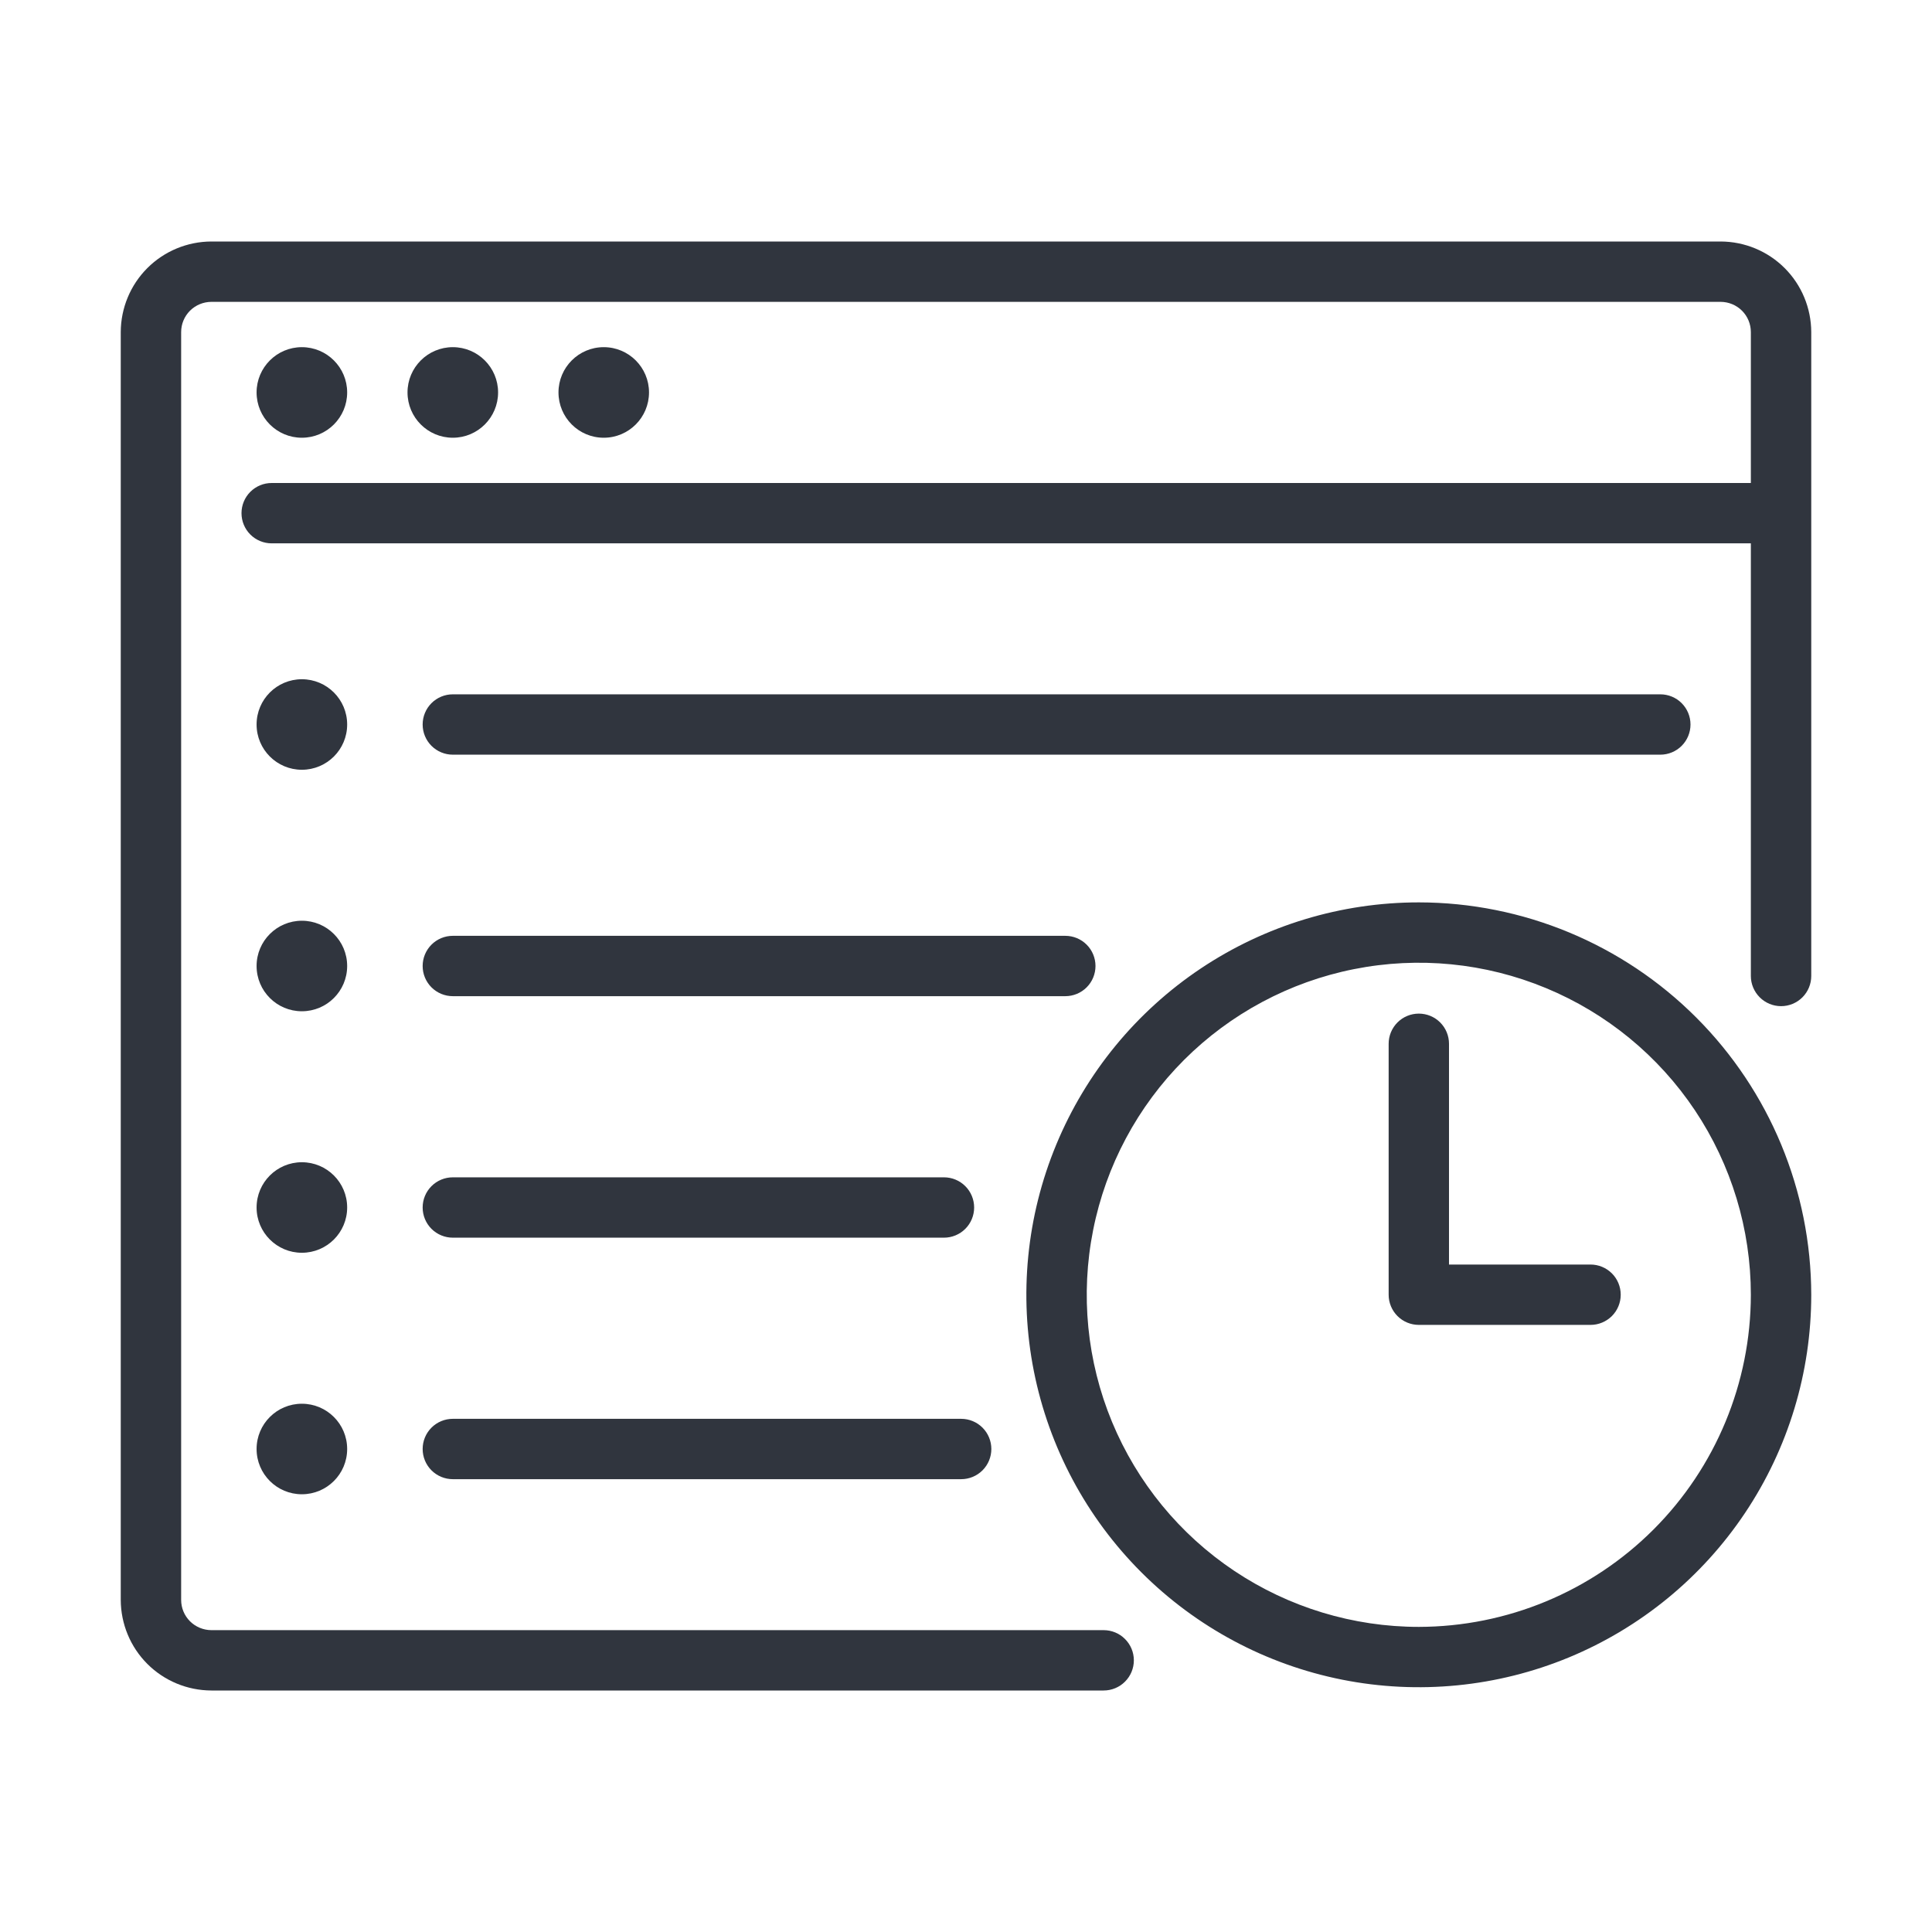 <svg width="42" height="42" viewBox="0 0 42 42" fill="none" xmlns="http://www.w3.org/2000/svg">
<path d="M37.406 5.25H4.594C4.072 5.252 3.572 5.459 3.203 5.828C2.834 6.197 2.627 6.697 2.625 7.219V34.781C2.627 35.303 2.834 35.803 3.203 36.172C3.572 36.541 4.072 36.748 4.594 36.75H23.992C24.166 36.75 24.334 36.681 24.456 36.558C24.58 36.435 24.649 36.268 24.649 36.094C24.649 35.92 24.58 35.753 24.456 35.63C24.334 35.507 24.166 35.438 23.992 35.438H4.594C4.42 35.437 4.253 35.368 4.13 35.245C4.007 35.122 3.938 34.955 3.938 34.781V7.219C3.938 7.045 4.007 6.878 4.13 6.755C4.253 6.632 4.42 6.563 4.594 6.562H37.406C37.58 6.563 37.747 6.632 37.87 6.755C37.993 6.878 38.062 7.045 38.062 7.219V10.5H5.906C5.732 10.5 5.565 10.569 5.442 10.692C5.319 10.815 5.25 10.982 5.25 11.156C5.25 11.33 5.319 11.497 5.442 11.62C5.565 11.743 5.732 11.812 5.906 11.812H38.062V21.217C38.062 21.391 38.132 21.558 38.255 21.681C38.378 21.804 38.545 21.873 38.719 21.873C38.893 21.873 39.06 21.804 39.183 21.681C39.306 21.558 39.375 21.391 39.375 21.217V7.219C39.373 6.697 39.166 6.197 38.797 5.828C38.428 5.459 37.928 5.252 37.406 5.25Z" fill="#30353E"/>
<path d="M6.562 9.516C7.106 9.516 7.547 9.075 7.547 8.531C7.547 7.988 7.106 7.547 6.562 7.547C6.019 7.547 5.578 7.988 5.578 8.531C5.578 9.075 6.019 9.516 6.562 9.516Z" fill="#30353E"/>
<path d="M9.844 9.516C10.387 9.516 10.828 9.075 10.828 8.531C10.828 7.988 10.387 7.547 9.844 7.547C9.3 7.547 8.859 7.988 8.859 8.531C8.859 9.075 9.3 9.516 9.844 9.516Z" fill="#30353E"/>
<path d="M13.125 9.516C13.669 9.516 14.109 9.075 14.109 8.531C14.109 7.988 13.669 7.547 13.125 7.547C12.581 7.547 12.141 7.988 12.141 8.531C12.141 9.075 12.581 9.516 13.125 9.516Z" fill="#30353E"/>
<path d="M6.562 16.734C7.106 16.734 7.547 16.294 7.547 15.75C7.547 15.206 7.106 14.766 6.562 14.766C6.019 14.766 5.578 15.206 5.578 15.75C5.578 16.294 6.019 16.734 6.562 16.734Z" fill="#30353E"/>
<path d="M6.562 21.984C7.106 21.984 7.547 21.544 7.547 21C7.547 20.456 7.106 20.016 6.562 20.016C6.019 20.016 5.578 20.456 5.578 21C5.578 21.544 6.019 21.984 6.562 21.984Z" fill="#30353E"/>
<path d="M6.562 27.234C7.106 27.234 7.547 26.794 7.547 26.25C7.547 25.706 7.106 25.266 6.562 25.266C6.019 25.266 5.578 25.706 5.578 26.25C5.578 26.794 6.019 27.234 6.562 27.234Z" fill="#30353E"/>
<path d="M6.562 32.484C7.106 32.484 7.547 32.044 7.547 31.5C7.547 30.956 7.106 30.516 6.562 30.516C6.019 30.516 5.578 30.956 5.578 31.5C5.578 32.044 6.019 32.484 6.562 32.484Z" fill="#30353E"/>
<path d="M9.844 16.406H36.094C36.268 16.406 36.435 16.337 36.558 16.214C36.681 16.091 36.75 15.924 36.75 15.75C36.75 15.576 36.681 15.409 36.558 15.286C36.435 15.163 36.268 15.094 36.094 15.094H9.844C9.67 15.094 9.503 15.163 9.38 15.286C9.257 15.409 9.188 15.576 9.188 15.75C9.188 15.924 9.257 16.091 9.38 16.214C9.503 16.337 9.67 16.406 9.844 16.406ZM23.815 21C23.815 20.826 23.746 20.659 23.623 20.536C23.5 20.413 23.333 20.344 23.159 20.344H9.844C9.67 20.344 9.503 20.413 9.38 20.536C9.257 20.659 9.188 20.826 9.188 21C9.188 21.174 9.257 21.341 9.38 21.464C9.503 21.587 9.67 21.656 9.844 21.656H23.159C23.333 21.656 23.5 21.587 23.623 21.464C23.746 21.341 23.815 21.174 23.815 21ZM9.844 26.906H20.521C20.695 26.906 20.862 26.837 20.985 26.714C21.108 26.591 21.177 26.424 21.177 26.25C21.177 26.076 21.108 25.909 20.985 25.786C20.862 25.663 20.695 25.594 20.521 25.594H9.844C9.67 25.594 9.503 25.663 9.38 25.786C9.257 25.909 9.188 26.076 9.188 26.25C9.188 26.424 9.257 26.591 9.38 26.714C9.503 26.837 9.67 26.906 9.844 26.906ZM9.844 32.156H20.895C21.069 32.156 21.236 32.087 21.359 31.964C21.482 31.841 21.551 31.674 21.551 31.5C21.551 31.326 21.482 31.159 21.359 31.036C21.236 30.913 21.069 30.844 20.895 30.844H9.844C9.67 30.844 9.503 30.913 9.38 31.036C9.257 31.159 9.188 31.326 9.188 31.5C9.188 31.674 9.257 31.841 9.38 31.964C9.503 32.087 9.67 32.156 9.844 32.156ZM30.844 19.617C29.156 19.617 27.507 20.117 26.104 21.054C24.701 21.992 23.608 23.324 22.962 24.883C22.316 26.442 22.147 28.157 22.476 29.812C22.806 31.467 23.618 32.987 24.811 34.18C26.004 35.373 27.524 36.186 29.179 36.515C30.834 36.844 32.55 36.675 34.108 36.03C35.667 35.384 37 34.291 37.937 32.888C38.875 31.485 39.375 29.835 39.375 28.148C39.372 25.886 38.473 23.718 36.873 22.118C35.274 20.519 33.106 19.619 30.844 19.617ZM30.844 35.367C29.416 35.367 28.02 34.943 26.833 34.15C25.646 33.357 24.721 32.229 24.174 30.91C23.628 29.591 23.485 28.14 23.764 26.74C24.042 25.339 24.73 24.053 25.739 23.043C26.749 22.034 28.035 21.346 29.435 21.068C30.836 20.789 32.287 20.932 33.606 21.479C34.925 22.025 36.053 22.95 36.846 24.137C37.639 25.325 38.062 26.72 38.062 28.148C38.06 30.062 37.299 31.897 35.946 33.25C34.593 34.603 32.758 35.364 30.844 35.367Z" fill="#30353E"/>
<path d="M34.577 27.49H31.5V22.691C31.5 22.517 31.431 22.35 31.308 22.227C31.185 22.104 31.018 22.035 30.844 22.035C30.67 22.035 30.503 22.104 30.38 22.227C30.257 22.35 30.188 22.517 30.188 22.691V28.146C30.188 28.32 30.257 28.487 30.38 28.61C30.503 28.733 30.67 28.802 30.844 28.802H34.577C34.751 28.802 34.917 28.733 35.041 28.61C35.164 28.487 35.233 28.32 35.233 28.146C35.233 27.972 35.164 27.805 35.041 27.682C34.917 27.559 34.751 27.49 34.577 27.49Z" fill="#30353E"/>
</svg>
